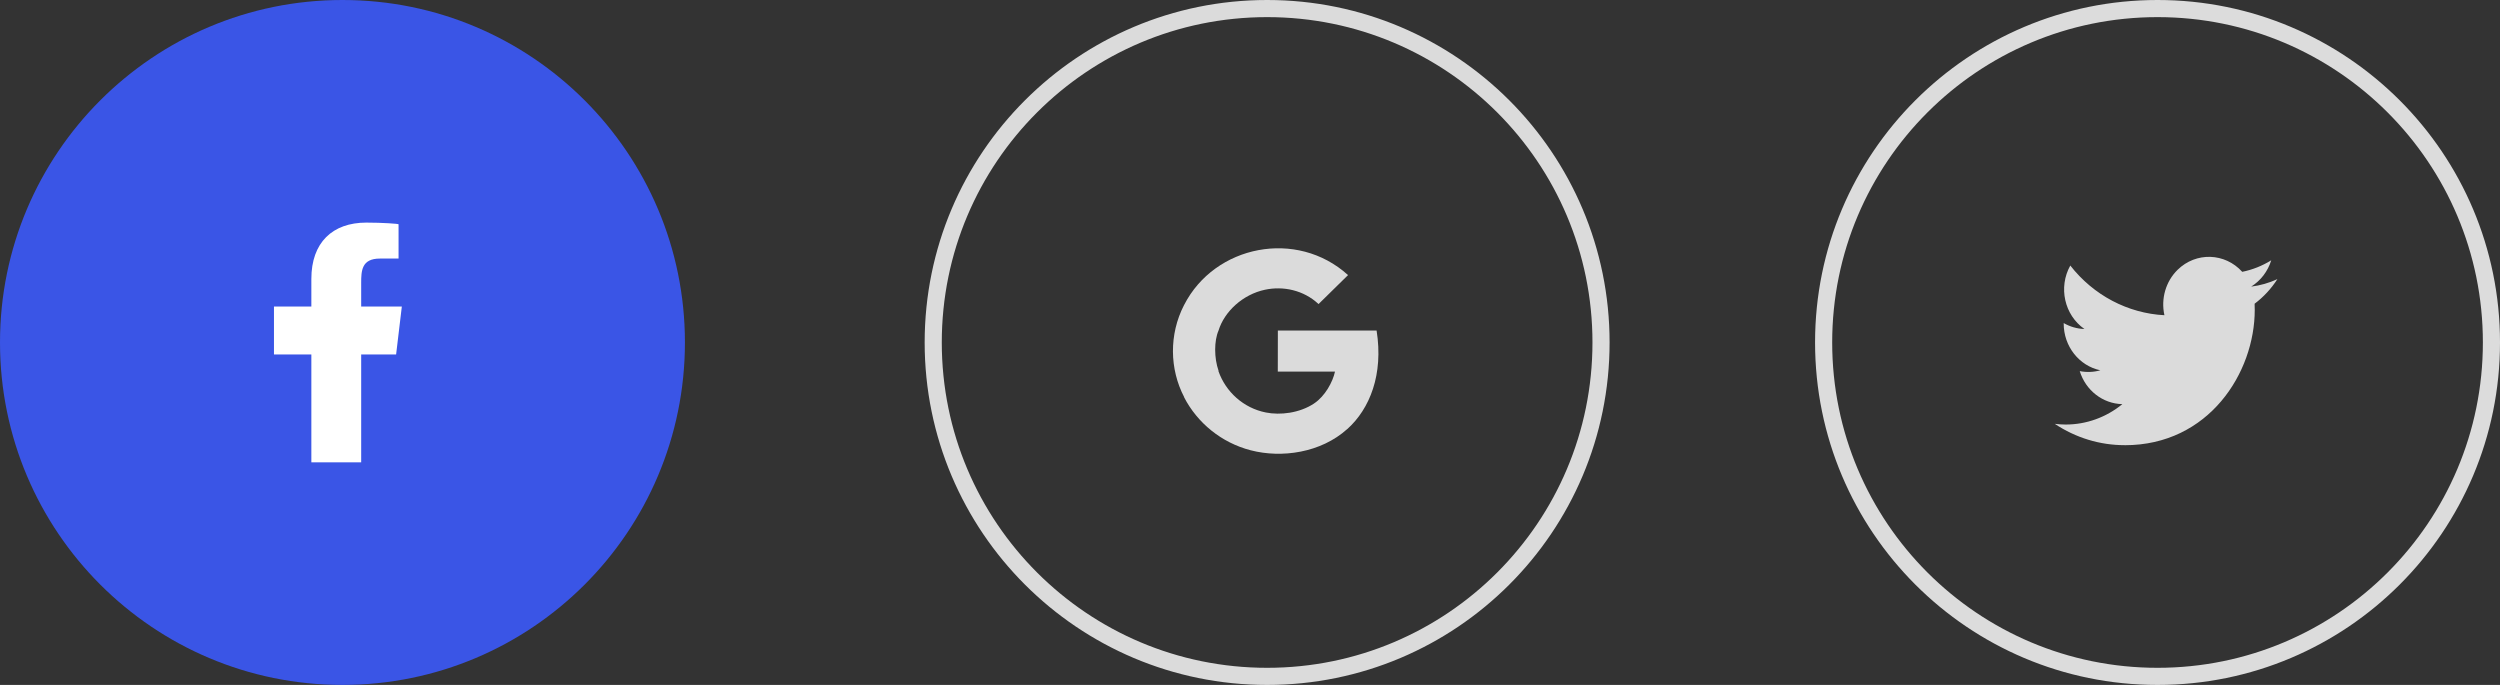 <svg width="146" height="40" viewBox="0 0 146 40" fill="none" xmlns="http://www.w3.org/2000/svg">
<rect x="0" y="0" width="146" height="40" fill="#333333" stroke="none"/>
<path d="M145.5 20C145.5 30.77 136.77 39.5 126 39.5C115.23 39.5 106.5 30.77 106.5 20C106.5 9.23 115.23 0.5 126 0.5C136.77 0.5 145.5 9.23 145.5 20Z" stroke="#DCDCDC"/>
<path fill-rule="evenodd" clip-rule="evenodd" d="M124.089 26C128.994 26 131.677 21.767 131.677 18.098C131.677 17.977 131.677 17.857 131.669 17.738C132.191 17.346 132.642 16.858 133 16.3C132.514 16.525 131.997 16.673 131.469 16.738C132.025 16.39 132.442 15.845 132.641 15.201C132.117 15.525 131.545 15.753 130.947 15.875C129.937 14.757 128.248 14.703 127.173 15.755C126.481 16.433 126.187 17.444 126.402 18.409C124.257 18.297 122.259 17.242 120.905 15.507C120.197 16.776 120.559 18.399 121.731 19.214C121.307 19.201 120.891 19.082 120.52 18.867V18.902C120.521 20.224 121.416 21.363 122.66 21.625C122.267 21.736 121.855 21.753 121.456 21.672C121.805 22.804 122.807 23.579 123.947 23.601C123.003 24.374 121.836 24.794 120.635 24.793C120.423 24.792 120.211 24.779 120 24.753C121.22 25.567 122.639 26 124.089 25.998" fill="#DBDBDB"/>
<path d="M93.5 20C93.5 30.77 84.77 39.5 74 39.5C63.23 39.5 54.5 30.77 54.5 20C54.5 9.23 63.23 0.5 74 0.5C84.77 0.5 93.5 9.23 93.5 20Z" stroke="#DBDBDB"/>
<path fill-rule="evenodd" clip-rule="evenodd" d="M80.393 19.302H74.627C74.627 19.902 74.627 21.101 74.623 21.701H77.964C77.836 22.301 77.382 23.14 76.741 23.563C76.74 23.562 76.74 23.567 76.739 23.566C75.886 24.129 74.76 24.257 73.925 24.089C72.615 23.829 71.578 22.879 71.157 21.672C71.16 21.67 71.162 21.654 71.163 21.652C70.9 20.904 70.9 19.902 71.163 19.302H71.163C71.502 18.2 72.57 17.195 73.882 16.919C74.937 16.696 76.127 16.938 77.003 17.757C77.119 17.643 78.614 16.183 78.726 16.065C75.735 13.356 70.946 14.309 69.154 17.807H69.153C69.153 17.807 69.154 17.807 69.15 17.813V17.813C68.264 19.531 68.301 21.556 69.156 23.192C69.154 23.194 69.152 23.195 69.15 23.197C69.926 24.702 71.338 25.856 73.038 26.296C74.845 26.769 77.144 26.445 78.684 25.052C78.685 25.053 78.686 25.054 78.686 25.054C79.991 23.879 80.803 21.877 80.393 19.302" fill="#DBDBDB"/>
<path fill-rule="evenodd" clip-rule="evenodd" d="M20 40C31.046 40 40 31.046 40 20C40 8.954 31.046 0 20 0C8.954 0 0 8.954 0 20C0 31.046 8.954 40 20 40Z" fill="#3A55E6"/>
<path fill-rule="evenodd" clip-rule="evenodd" d="M21.093 27V20.7H23.133L23.467 17.9H21.093V16.536C21.093 15.815 21.113 15.1 22.188 15.1H23.276V13.098C23.276 13.068 22.341 13 21.395 13C19.42 13 18.183 14.16 18.183 16.29V17.9H16V20.7H18.183V27H21.093Z" fill="white"/>
</svg>
